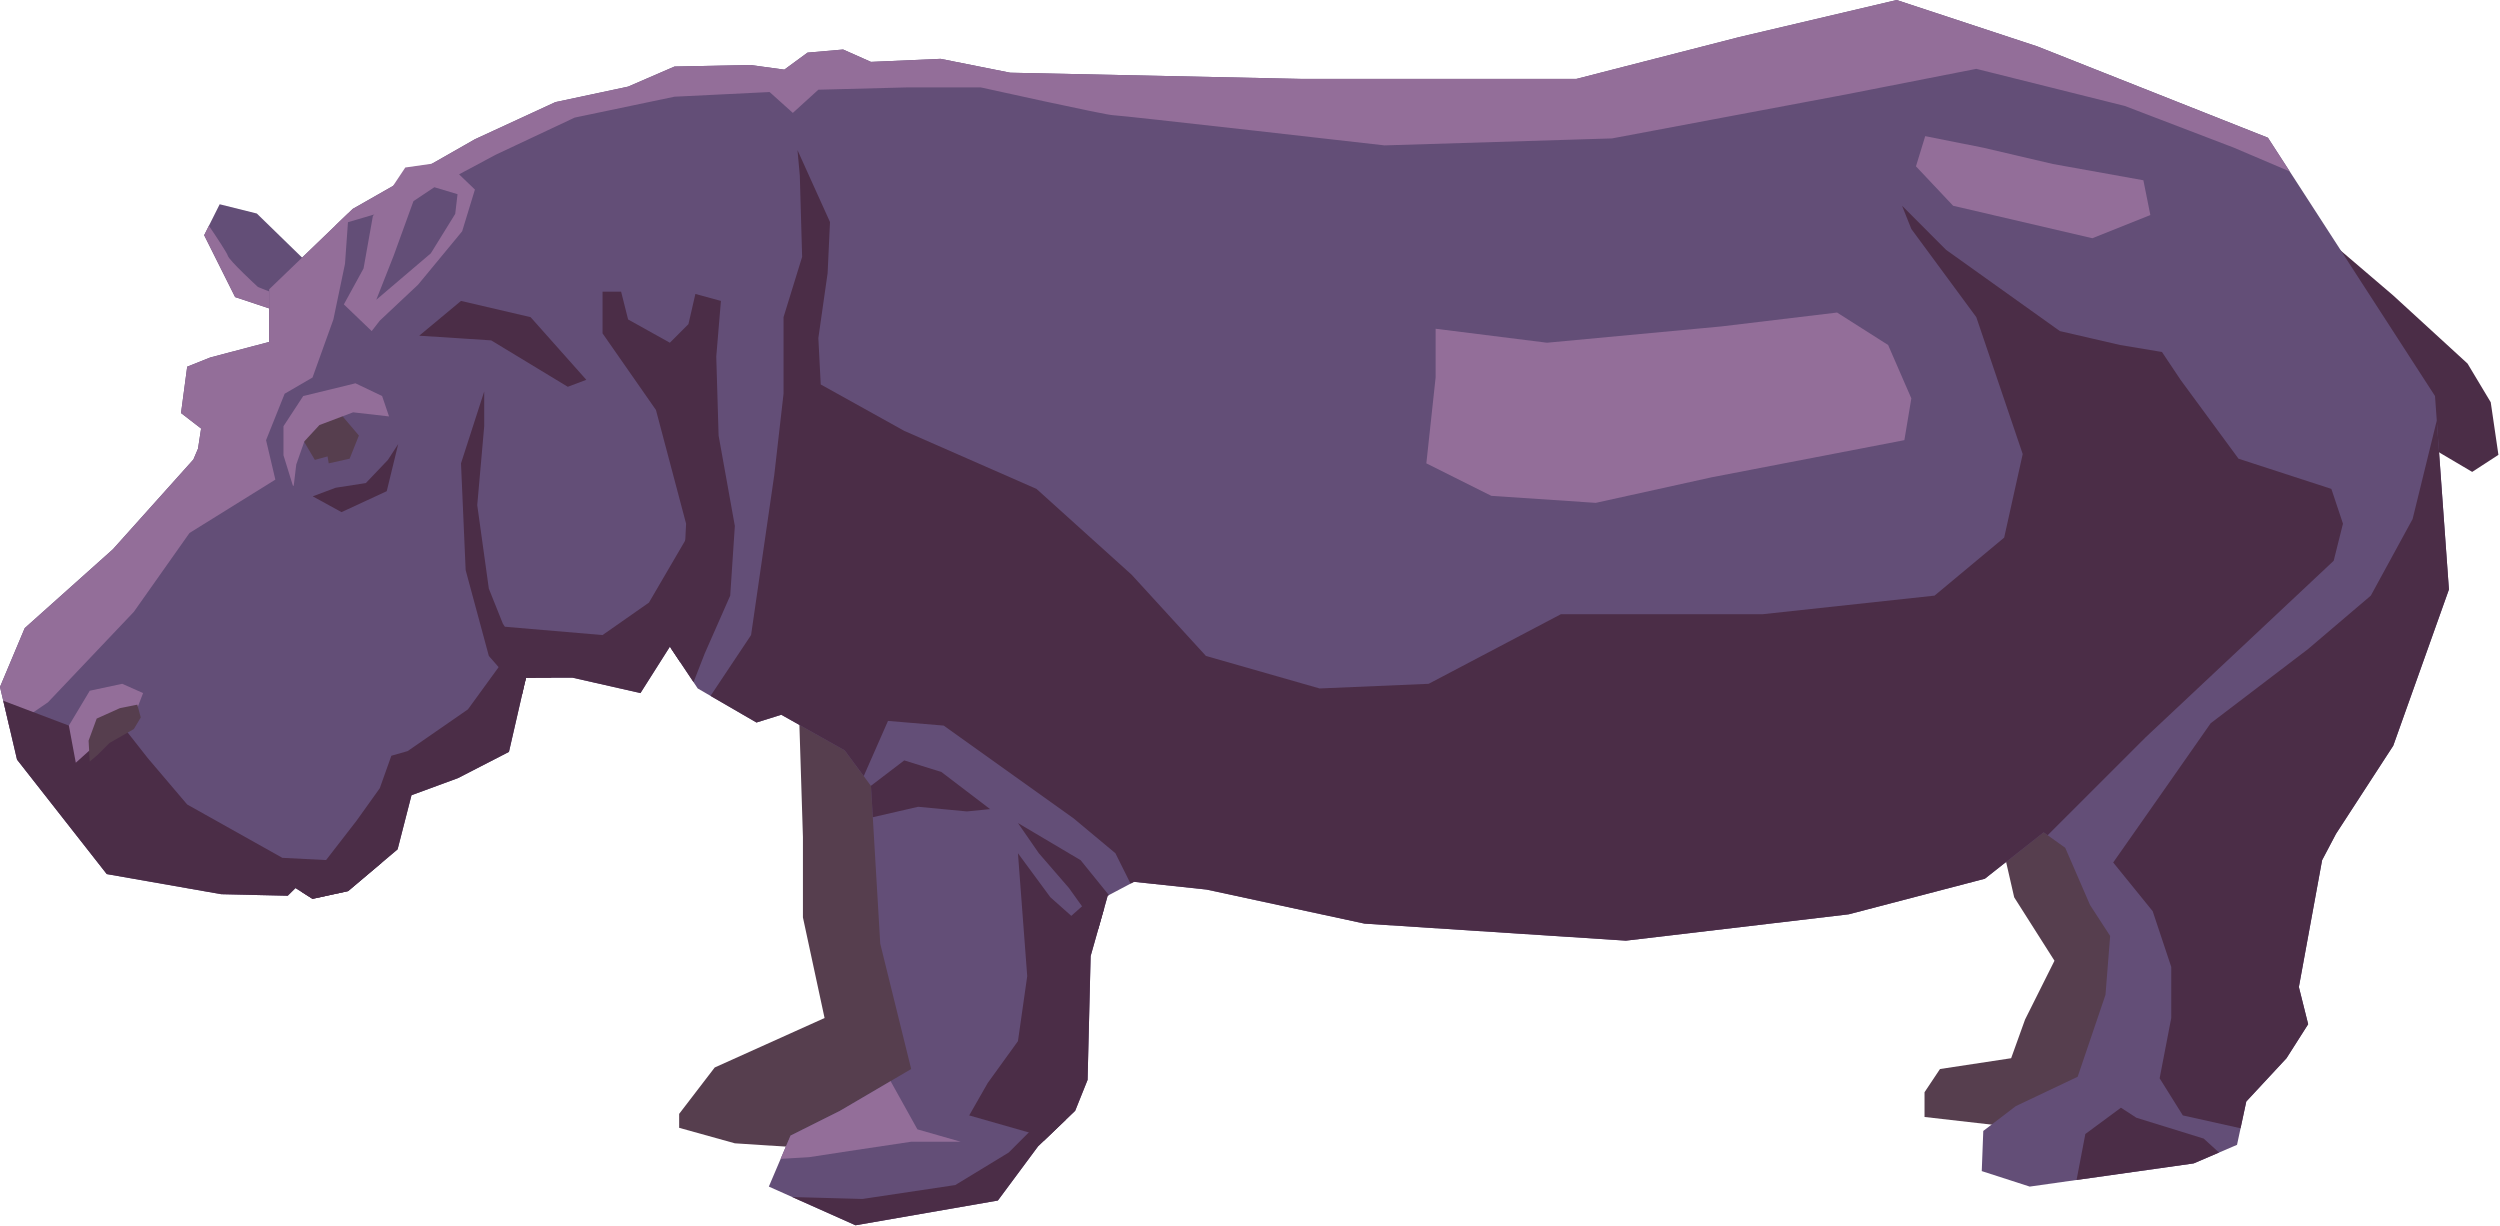<svg width="779" height="382" viewBox="0 0 779 382" fill="none" xmlns="http://www.w3.org/2000/svg">
<path d="M92.077 98.836L73.265 92.568L63.625 73.288L68.453 63.648L80.024 66.529L98.338 84.361L92.077 98.836Z" fill="#634E77"/>
<path d="M92.077 98.836L93.845 94.756L80.382 89.438C80.382 89.438 71.334 81.114 70.976 79.665C70.781 78.879 67.791 74.332 65.097 70.353L63.617 73.296L73.257 92.576L92.077 98.836Z" fill="#936E99"/>
<path d="M248.736 214.522L250.192 260.806V285.864L256.936 317.213L222.705 332.631L211.625 347.083V351.428L228.974 356.255L258.376 358.171L293.082 337.443L279.104 225.136L248.736 214.522Z" fill="#563E4E"/>
<path d="M622.327 256.462L627.622 279.604L640.174 299.366L631.009 317.688L626.672 329.742L604.503 333.106L599.684 340.34V348.049L633.423 351.911L660.887 345.16L666.68 286.347L642.097 250.676L622.327 256.462Z" fill="#563E4E"/>
<path d="M719.223 69.418L745.736 92.077L768.886 113.288L776.112 125.342L778.51 141.733L770.334 147.043L751.522 135.939L719.223 69.418Z" fill="#4B2D47"/>
<path d="M60.261 143.181L35.188 171.143L7.709 195.718L0 214.048L5.303 236.699L33.265 272.362L68.935 278.63L89.663 279.113L92.077 276.723L97.38 280.079L108.468 277.665L123.894 264.653L128.223 247.787L142.691 242.469L158.591 234.285L163.894 211.151H178.354L199.564 215.963L208.729 201.503L217.411 214.523L235.718 225.136L243.442 222.714L263.197 233.803L271.389 244.891L274.285 294.056L283.925 333.106L261.757 346.125L246.339 353.842L239.572 369.742L266.576 381.796L310.937 374.079L323.458 357.198L335.021 346.125L338.891 336.485L339.841 297.91L345.152 279.113L353.343 274.776L376.003 277.19L425.175 287.795L506.639 293.106L576.05 284.899L618.479 273.81L636.794 259.358L643.529 264.178L651.261 282.01L657.522 291.642L656.073 309.972L647.399 335.52L628.119 344.669L617.989 352.401L617.514 364.914L632.456 369.742L683.553 362.516L697.055 356.731L699.943 343.229L712.472 329.742L719.223 319.137L716.327 307.558L723.568 268.025L727.89 259.826L745.737 232.354L763.086 183.672L758.748 123.403L706.687 42.92L634.855 14.476L590.992 0.008L541.827 11.587L491.206 24.59H405.405L314.784 22.659L293.082 18.338L271.389 19.288L262.714 15.433L251.626 16.399L244.4 21.701L233.802 20.253L210.178 20.736L195.718 26.996L173.059 31.824L147.986 43.395L109.917 65.097L83.87 90.146V106.545L65.571 111.373L58.33 114.254L56.407 128.706L62.659 133.534L61.701 139.802L60.261 143.181Z" fill="#634E77"/>
<path d="M730.07 163.177L726.45 152.338L697.522 142.932L679.457 118.349L673.671 109.683L660.637 107.503L641.855 103.165L606.418 77.867L592.682 64.115L595.571 71.349L615.817 98.828L630.276 141.484L624.499 167.514L602.805 185.595L549.295 191.381H486.394L445.172 213.074L411.191 214.523L375.769 204.392L352.62 179.085L322.968 152.338L281.761 134.258L255.738 119.798L254.998 105.338L257.887 85.093L258.627 69.184L248.496 46.774L249.22 54.725L249.944 80.039L244.151 98.828V122.687L241.262 148.001L234.036 197.882L221.398 216.843L235.718 225.136L243.443 222.714L263.197 233.802L269.139 241.83L276.7 224.637L294.056 226.094L334.547 255.013L347.558 265.868L352.285 275.336L353.344 274.776L376.003 277.19L425.176 287.795L506.64 293.106L576.05 284.898L618.479 273.81L636.794 259.358L638.047 260.261L668.61 229.714L727.174 174.74L730.07 163.177Z" fill="#4B2D47"/>
<path d="M727.891 259.826L745.738 232.354L763.087 183.672L759.302 131.026L751.765 161.737L738.745 185.595L719.209 202.228L688.848 225.362L673.672 247.063L658.473 268.749L670.775 283.933L676.561 301.29V317.206L672.94 335.995L680.174 347.566L698.154 351.568L699.944 343.229L712.473 329.742L719.224 319.137L716.328 307.558L723.569 268.025L727.891 259.826Z" fill="#4B2D47"/>
<path d="M683.551 362.516L691.446 359.129L686.673 354.784L665.696 348.29L660.884 345.16L649.796 353.351L647.055 367.679L683.551 362.516Z" fill="#4B2D47"/>
<path d="M340.334 279.596L333.816 285.382L327.307 279.596L317.192 265.868L320.081 304.179L317.192 324.424L307.786 337.443L302 347.566L322.253 353.351L325.158 355.586L335.023 346.125L338.893 336.485L339.843 297.91L344.087 282.89L340.334 279.596Z" fill="#4B2D47"/>
<path d="M345.153 279.113L345.527 278.919L336.713 268.025L317.191 256.462L323.701 265.868L333.084 276.707L342.226 289.485L345.153 279.113Z" fill="#4B2D47"/>
<path d="M281.759 236.94L271.371 244.867L271.387 244.891L271.971 254.647L286.088 251.393L301.272 252.841L308.514 252.117L293.33 240.546L281.759 236.94Z" fill="#4B2D47"/>
<path d="M330.924 345.393L322.966 350.462L314.3 359.137L297.667 369.259L268.74 373.596L246.852 372.997L266.575 381.796L310.936 374.079L323.457 357.198L332.053 348.975L330.924 345.393Z" fill="#4B2D47"/>
<path d="M130.629 104.606L153.055 106.062L176.921 120.522L182.698 118.35L165.334 98.829L143.648 93.767L130.629 104.606Z" fill="#4B2D47"/>
<path d="M217.41 161.737L202.21 187.768L187.751 197.883L153.77 194.994L159.555 208.737L163.534 212.724L163.892 211.151H178.352L199.563 215.963L208.728 201.503L211.889 206.245L218.851 183.423L217.41 161.737Z" fill="#4B2D47"/>
<path d="M156.668 194.277L152.323 183.423L148.71 157.4L150.882 132.809V121.97L143.648 144.38L145.097 177.653L152.323 204.392L162.726 216.282L163.894 211.151H167.008L156.668 194.277Z" fill="#4B2D47"/>
<path d="M209.058 201.994L216.105 212.56L219.57 203.683L227.536 185.595L228.977 163.901L223.915 135.706L223.191 111.116L224.639 93.767L216.681 91.594L214.517 101.001L208.731 106.794L195.72 99.544L193.539 90.886H187.754V103.882L204.394 127.748L213.785 163.177L212.344 192.105L209.058 201.994Z" fill="#4B2D47"/>
<path d="M171.82 211.151L168.238 202.944L157.383 205.116L145.812 221.032L127.015 234.044L121.946 235.484L118.341 245.607L111.107 255.722L93.938 277.898L97.379 280.078L108.467 277.665L123.893 264.653L128.222 247.787L142.69 242.469L158.59 234.285L163.893 211.151H171.82Z" fill="#4B2D47"/>
<path d="M713.498 53.44L706.685 42.92L634.853 14.468L590.991 0L541.826 11.579L491.205 24.582H405.404L314.774 22.651L293.073 18.33L271.387 19.28L262.713 15.425L251.625 16.391L244.391 21.694L233.801 20.245L210.176 20.728L195.716 26.989L173.057 31.816L147.984 43.387L109.915 65.089L104.332 70.446L123.394 64.816L154.486 48.207L179.068 36.644L210.161 30.134L239.812 28.678L247.046 35.18L254.996 27.954L282.483 27.238H305.617C305.617 27.238 344.668 35.897 346.84 35.897C349.013 35.897 431.434 45.303 431.434 45.303L502.293 43.13L575.34 29.402L615.815 21.452L662.091 33.016L696.08 46.019L713.498 53.44Z" fill="#936E99"/>
<path d="M588.339 107.503L595.573 124.135L593.4 137.154L533.389 148.717L497.235 156.691L464.702 154.503L444.449 144.38L447.338 117.633V102.441L482.043 106.794L536.285 101.725L572.431 97.388L588.339 107.503Z" fill="#936E99"/>
<path d="M599.901 42.422L597.012 51.828L608.59 64.115L651.97 74.231L670.051 67.012L667.878 56.173L639.683 51.104L617.989 46.027L599.901 42.422Z" fill="#936E99"/>
<path d="M83.87 90.146V106.545L65.571 111.372L58.33 114.254L56.407 128.706L62.659 133.533L61.701 139.802L60.261 143.181L35.188 171.143L7.709 195.718L0 214.047L3.029 226.958L14.935 218.852L41.697 190.656L59.046 166.082L85.801 149.449L82.905 137.154L88.698 122.687L97.38 117.633L103.882 99.544L107.503 82.204L108.632 66.319L83.87 90.146Z" fill="#936E99"/>
<path d="M118.871 268.873L87.981 267.301L58.322 250.676L46.034 236.216L38.084 226.093H21.459L1.012 218.354L5.302 236.699L33.264 272.362L68.935 278.63L89.663 279.113L92.077 276.722L97.379 280.078L108.468 277.665L118.871 268.873Z" fill="#4B2D47"/>
<path d="M23.618 237.665L21.461 226.094L27.971 215.231L38.086 213.074L44.587 215.963L42.913 220.3L23.618 237.665Z" fill="#936E99"/>
<path d="M27.971 237.299L27.605 230.789L30.128 223.913L37.362 220.658L42.782 219.576L43.864 223.563L41.699 227.176L34.108 231.521L30.502 235.134L27.971 237.299Z" fill="#563E4E"/>
<path d="M107.853 120.156L94.484 123.403L88.332 132.81V141.858L91.236 151.256L106.42 159.58L120.506 153.055L124.127 138.229L119.066 123.403L110.758 119.432L107.853 120.156Z" fill="#634E77"/>
<path d="M93.394 135.348L98.106 143.306L102.069 142.216L102.427 144.381L108.945 142.932L111.833 135.706L105.69 128.48L96.657 128.114L93.394 135.348Z" fill="#563E4E"/>
<path d="M121.223 129.757L119.066 123.403L110.758 119.432L107.853 120.156L94.484 123.403L88.332 132.81V141.858L91.236 151.256L91.517 151.412L92.311 144.754L94.85 137.505L99.537 132.444L110.026 128.48L121.223 129.757Z" fill="#936E99"/>
<path d="M120.871 143.306L113.996 150.524L104.597 151.98L97.441 154.659L106.419 159.58L120.505 153.055L124.087 138.354L120.871 143.306Z" fill="#4B2D47"/>
<path d="M107.145 94.85L113.281 83.652L116.177 67.378L126.292 52.194L138.953 50.388L147.986 59.07L144.007 72.074L130.271 88.706L118.342 99.911L115.819 103.166L107.145 94.85Z" fill="#936E99"/>
<path d="M117.25 93.409L122.67 79.658L128.829 62.683L135.338 58.338L142.565 60.51L141.848 66.646L134.241 78.941L117.25 93.409Z" fill="#634E77"/>
<path d="M277.508 336.882L261.755 346.125L246.337 353.842L243.246 361.099L252.107 360.577L264.652 358.654L283.924 355.765H299.357L285.863 351.903L277.508 336.882Z" fill="#936E99"/>
</svg>
